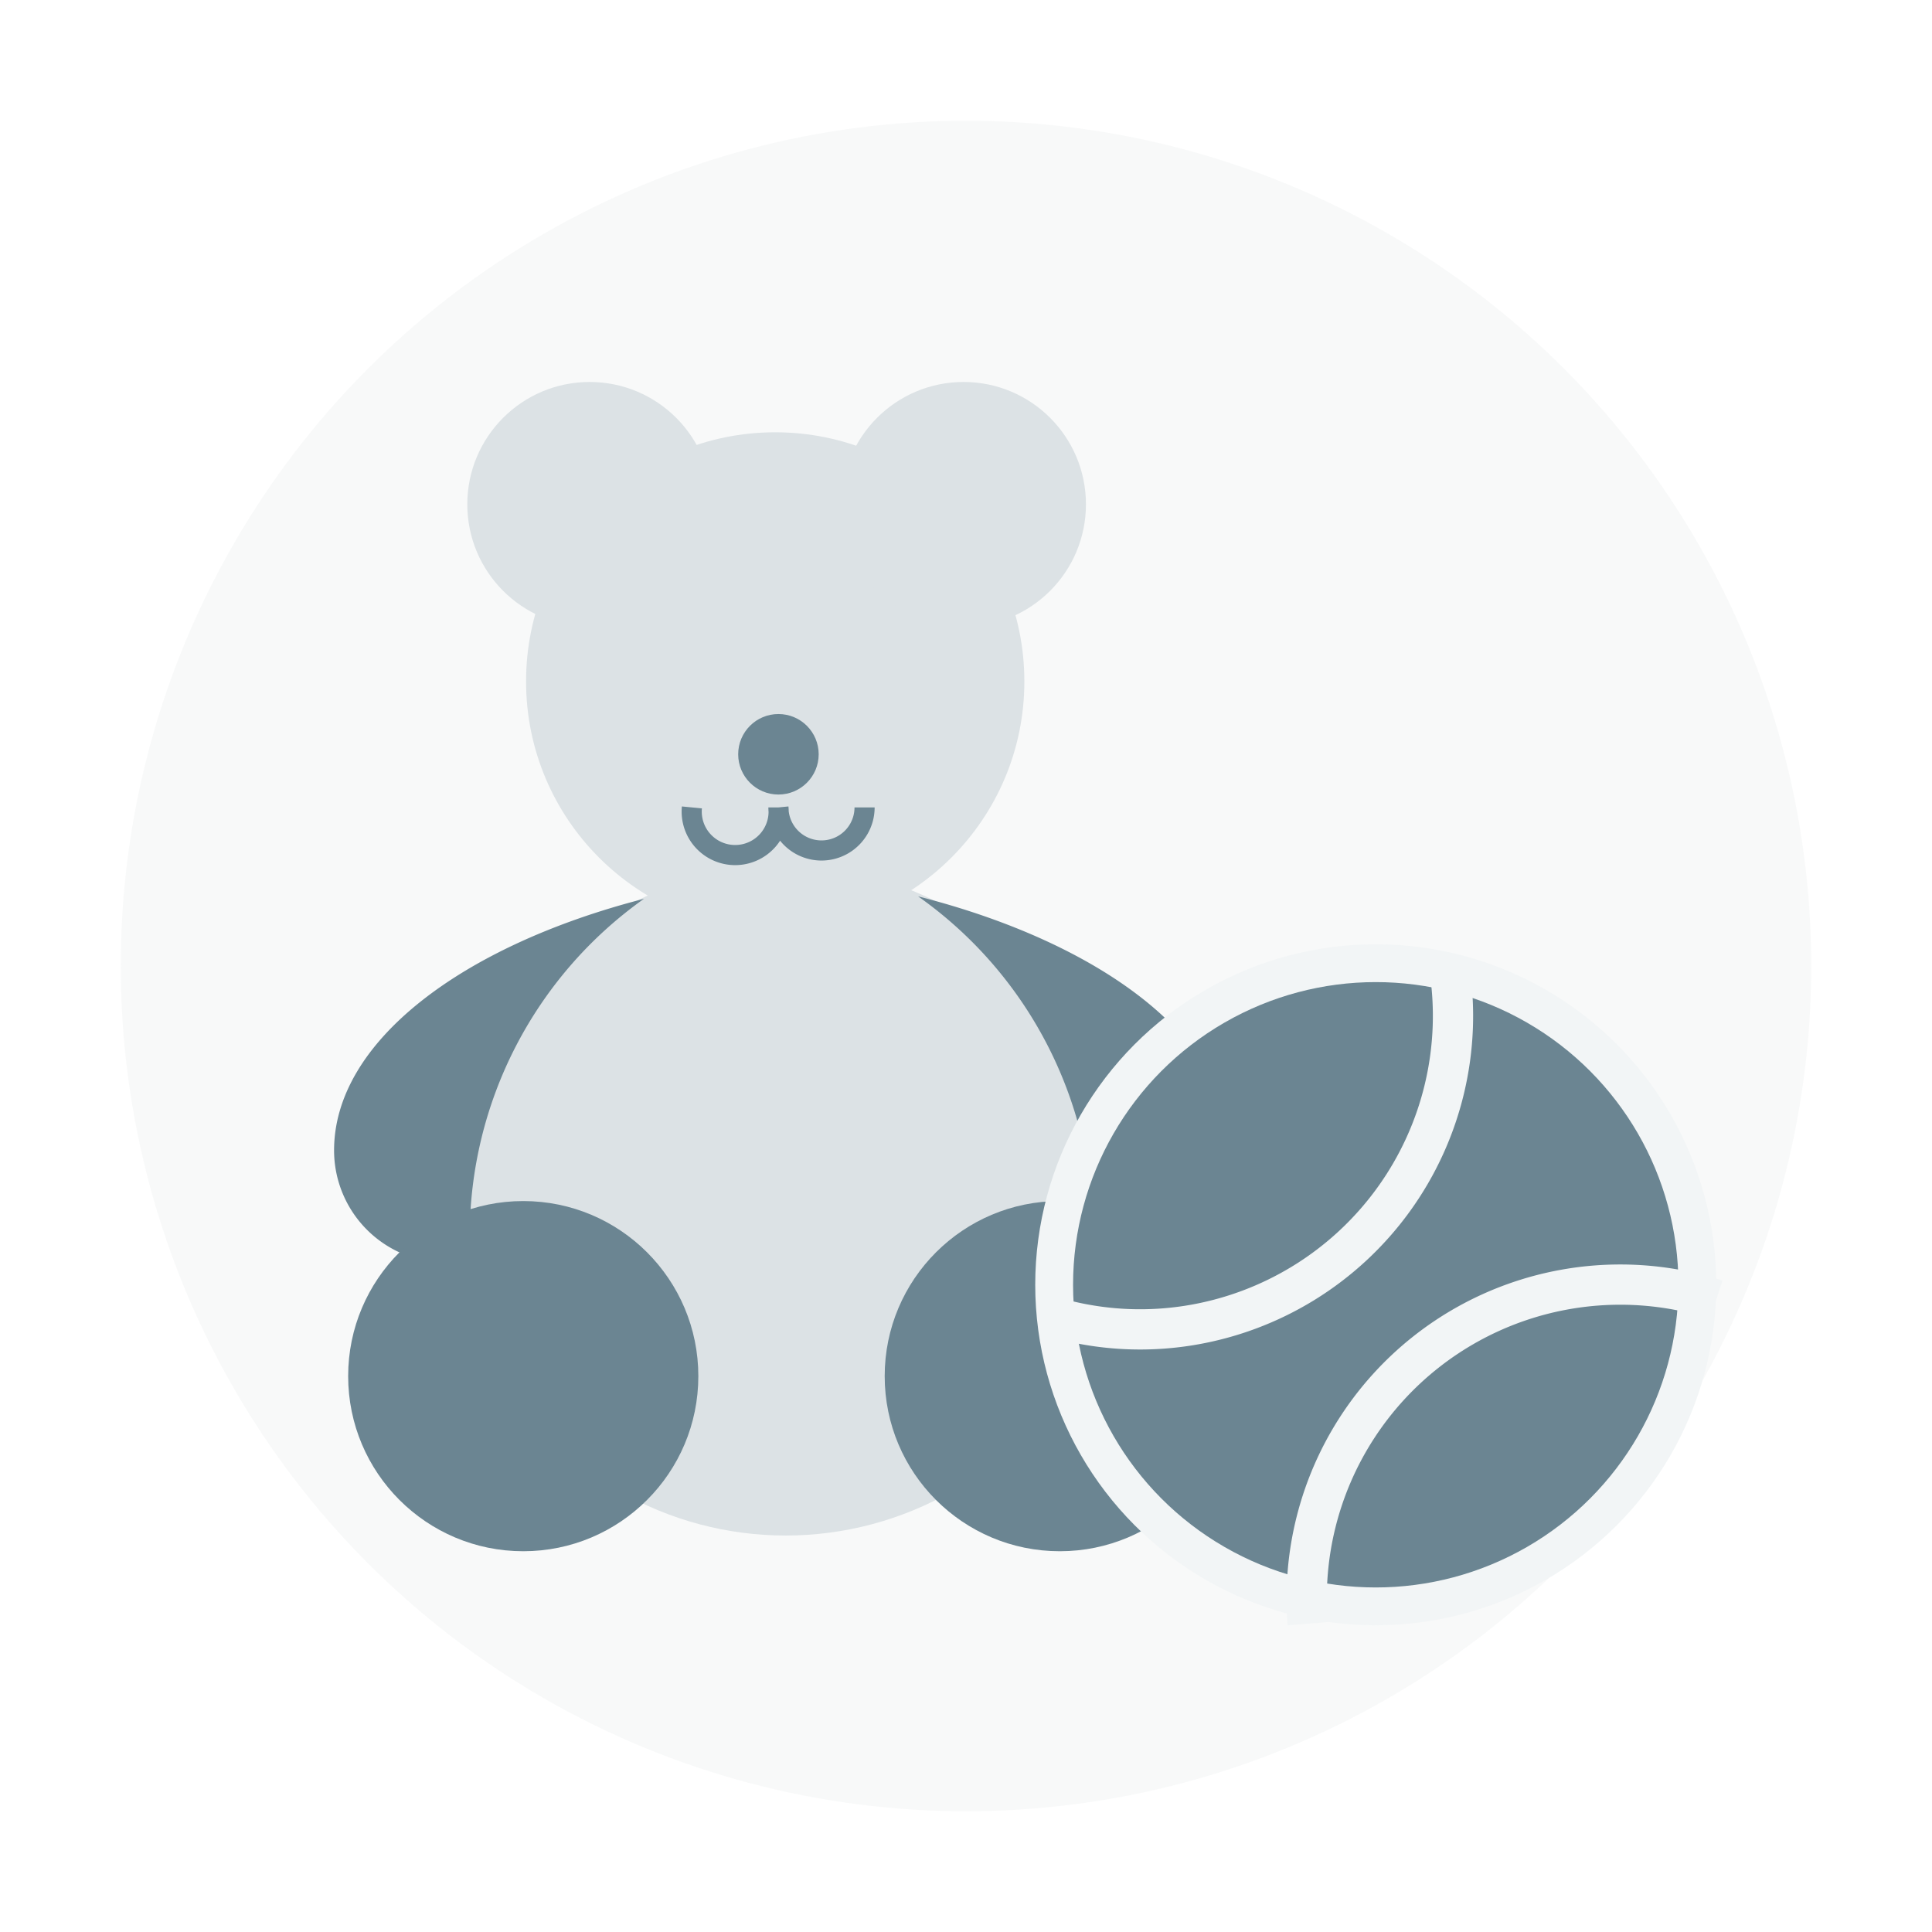 <svg xmlns="http://www.w3.org/2000/svg" width="48" height="48" viewBox="0 0 48 48">
    <g fill="none" fill-rule="evenodd">
        <path fill="#FFF" d="M0 0h48v48H0z"/>
        <g transform="translate(3 3)">
            <circle cx="21" cy="21" r="21" fill="#DCE2E5" fill-rule="nonzero" opacity=".2"/>
            <circle cx="16.26" cy="13.93" r="6.19" fill="#DCE2E5" fill-rule="nonzero"/>
            <circle cx="20.94" cy="9.53" r="3.04" fill="#DCE2E5" fill-rule="nonzero"/>
            <circle cx="11.65" cy="9.53" r="3.04" fill="#DCE2E5" fill-rule="nonzero"/>
            <circle cx="16.52" cy="26.83" r="8.32" fill="#DCE2E5" fill-rule="nonzero"/>
            <circle cx="16.34" cy="15.74" r="1" fill="#6B8592" fill-rule="nonzero"/>
            <path stroke="#6B8592" stroke-width=".5" d="M16.34 17.06a1.08 1.08 0 1 1-2.15 0M18.48 17.06a1.07 1.07 0 1 1-2.14 0"/>
            <path fill="#6B8592" fill-rule="nonzero" d="M27.56 25.52a2.79 2.79 0 0 1-2.79 2.79 3.08 3.08 0 0 1-.61-.07v-.6a10.27 10.27 0 0 0-4.35-8.37c4.56 1.16 7.75 3.55 7.75 6.25zM13 19.33a10.27 10.27 0 0 0-4.33 8.37v.6a3.08 3.08 0 0 1-.61.07 2.79 2.79 0 0 1-2.76-2.79c0-2.7 3.19-5.09 7.7-6.25z"/>
            <circle cx="10" cy="31.19" r="4.35" fill="#6B8592" fill-rule="nonzero"/>
            <circle cx="23.33" cy="31.19" r="4.35" fill="#6B8592" fill-rule="nonzero"/>
            <circle cx="31.18" cy="28.92" r="8.46" fill="#F2F5F6" fill-rule="nonzero"/>
            <circle cx="31.18" cy="28.92" r="7.52" fill="#6B8592" fill-rule="nonzero"/>
            <path stroke="#F2F5F6" d="M33 21a7.79 7.79 0 0 1-6.45 8.93 7.68 7.68 0 0 1-3-.11M29.49 37.34a7.79 7.79 0 0 1 10.15-8.05"/>
        </g>
    </g>
</svg>

